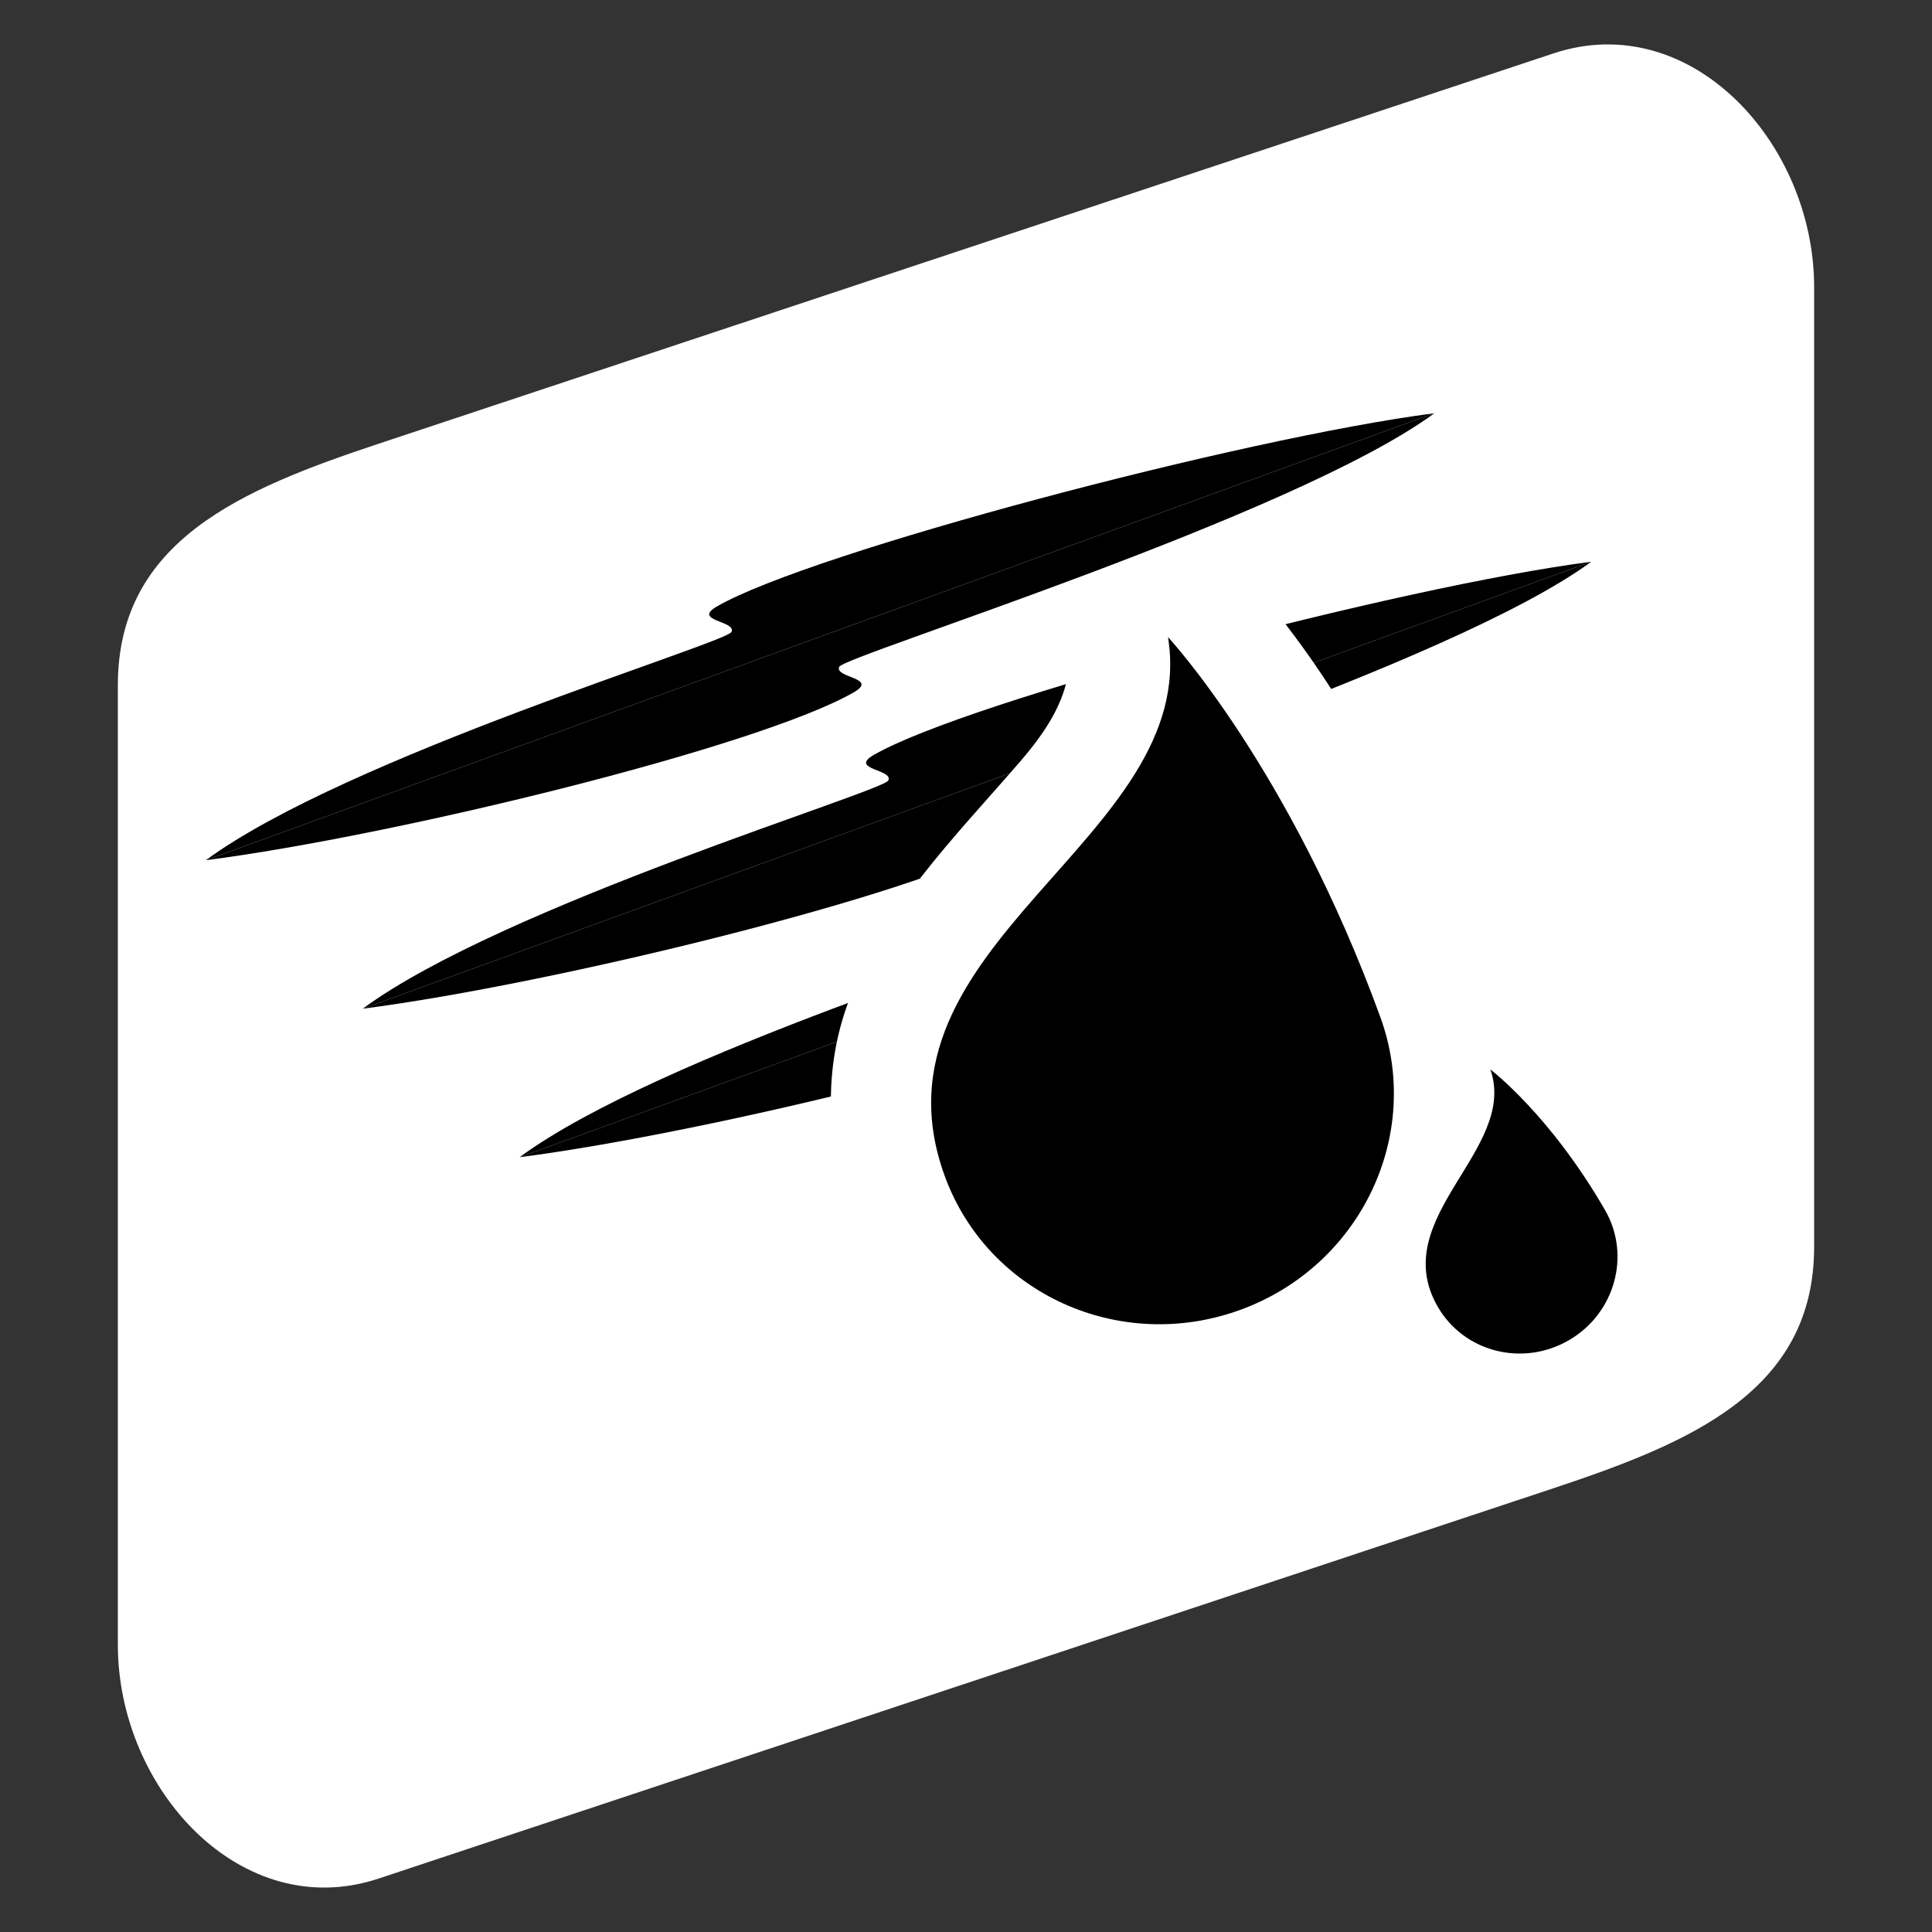 <?xml version="1.0" encoding="UTF-8" standalone="no"?>
<!-- Created with Inkscape (http://www.inkscape.org/) -->

<svg
   xmlns:dc="http://purl.org/dc/elements/1.1/"
   xmlns:cc="http://creativecommons.org/ns#"
   xmlns:rdf="http://www.w3.org/1999/02/22-rdf-syntax-ns#"
   xmlns:svg="http://www.w3.org/2000/svg"
   xmlns="http://www.w3.org/2000/svg"
   xmlns:sodipodi="http://sodipodi.sourceforge.net/DTD/sodipodi-0.dtd"
   xmlns:inkscape="http://www.inkscape.org/namespaces/inkscape"
   width="1000"
   height="1000"
   viewBox="0 0 1000 1000"
   id="svg4166"
   version="1.1"
   inkscape:version="0.92.0 r"
   sodipodi:docname="RE-alerts-bleed.svg">
  <rect x="0" y="0" width="1000" height="1000" fill="#333333" stroke="none"/>
  <defs
     id="defs4168" />
  <sodipodi:namedview
     id="base"
     pagecolor="#000000"
     bordercolor="#666666"
     borderopacity="1.0"
     inkscape:pageopacity="0"
     inkscape:pageshadow="2"
     inkscape:zoom="0.5000000023743064"
     inkscape:cx="42.22882175140194"
     inkscape:cy="497.7588868948915"
     inkscape:document-units="px"
     inkscape:current-layer="layer1"
     showgrid="false"
     units="px"
     showguides="true"
     inkscape:snap-intersection-paths="false"
     inkscape:object-paths="false"
     inkscape:object-nodes="true"
     inkscape:snap-smooth-nodes="true"
     inkscape:snap-nodes="false" />
  <g
     inkscape:label="Ebene 1"
     inkscape:groupmode="layer"
     id="layer1"
     transform="translate(0,-52.362)">
    <g
       id="g4173-3"
       transform="translate(-879,-263.548)">
      <g
         id="g4169-8">
        <g
           id="g4226-5">
          <path
             sodipodi:nodetypes="czscc"
             inkscape:connector-curvature="0"
             id="path4137-0"
             d="M 168.5,341.362 C 255.062,315.978 459.988,327.875 464.5,323.362 469.012,318.85 447.059,310.989 462,308.362 c 55.224,-9.709 285.084,11.087 383,33 z"
             style="opacity:1;fill:#ff2c00;fill-opacity:0.433;fill-rule:nonzero;stroke:none;stroke-width:20;stroke-linecap:round;stroke-linejoin:miter;stroke-miterlimit:4;stroke-dasharray:none;stroke-dashoffset:260;stroke-opacity:1" />
          <path
             sodipodi:nodetypes="czscc"
             inkscape:connector-curvature="0"
             id="path4137-2-4"
             d="m 845,341.362 c -86.562,25.384 -329.738,13.488 -334.25,18 -4.512,4.512 17.441,12.373 2.5,15 -55.224,9.709 -246.834,-11.087 -344.75,-33 z"
             style="opacity:1;fill:#ff2c00;fill-opacity:0.433;fill-rule:nonzero;stroke:none;stroke-width:20;stroke-linecap:round;stroke-linejoin:miter;stroke-miterlimit:4;stroke-dasharray:none;stroke-dashoffset:260;stroke-opacity:1" />
        </g>
      </g>
    </g>
    <g
       id="g4177"
       transform="translate(-10,10)">
      <path
         sodipodi:nodetypes="sssssssss"
         inkscape:connector-curvature="0"
         id="rect4193-9-5-0-5"
         d="M 814,70.025 206,272.025 c -70.975,23.581 -135,50.21 -135,125 l 0,496.675 c 0,74.79 64.025,144.581 135,121 L 814,812.7 c 70.975,-23.581 135,-50.21 135,-125 l 0,-496.675 c 0,-74.79 -64.025,-144.581 -135,-121 z"
         style="opacity:1;fill:#ffffff;fill-opacity:1;fill-rule:nonzero;stroke:none;stroke-width:20;stroke-linecap:round;stroke-linejoin:miter;stroke-miterlimit:4;stroke-dasharray:none;stroke-dashoffset:260;stroke-opacity:1" />
      <g
         transform="matrix(0.94,-0.342,0.342,0.94,3.767,378.091)"
         style="fill:#000000;fill-opacity:1;stroke:none"
         id="g4201">
        <g
           style="fill:#000000;fill-opacity:1;stroke:none"
           id="g4203">
          <path
             style="opacity:1;fill:#000000;fill-opacity:1;fill-rule:nonzero;stroke:none;stroke-width:20;stroke-linecap:round;stroke-linejoin:miter;stroke-miterlimit:4;stroke-dasharray:none;stroke-dashoffset:260;stroke-opacity:1"
             d="M 168.5,341.362 C 255.062,315.978 459.988,327.875 464.5,323.362 469.012,318.85 447.059,310.989 462,308.362 c 55.224,-9.709 285.084,11.087 383,33 z"
             id="path4205"
             inkscape:connector-curvature="0"
             sodipodi:nodetypes="czscc" />
          <path
             style="opacity:1;fill:#000000;fill-opacity:1;fill-rule:nonzero;stroke:none;stroke-width:20;stroke-linecap:round;stroke-linejoin:miter;stroke-miterlimit:4;stroke-dasharray:none;stroke-dashoffset:260;stroke-opacity:1"
             d="m 845,341.362 c -86.562,25.384 -329.738,13.488 -334.25,18 -4.512,4.512 17.441,12.373 2.5,15 -55.224,9.709 -246.834,-11.087 -344.75,-33 z"
             id="path4207"
             inkscape:connector-curvature="0"
             sodipodi:nodetypes="czscc" />
        </g>
      </g>
      <rect
         y="277.93"
         x="632.521"
         height="253.144"
         width="292.553"
         id="rect4150"
         style="opacity:1;fill:#ffffff;fill-opacity:1;fill-rule:nonzero;stroke:none;stroke-width:20;stroke-linecap:round;stroke-linejoin:miter;stroke-miterlimit:4;stroke-dasharray:none;stroke-dashoffset:260;stroke-opacity:1" />
      <g
         transform="matrix(0.94,-0.342,0.342,0.94,-77.42,301.223)"
         style="fill:#000000;fill-opacity:1;stroke:none"
         id="g4191">
        <g
           style="fill:#000000;fill-opacity:1;stroke:none"
           id="g4193">
          <path
             style="opacity:1;fill:#000000;fill-opacity:1;fill-rule:nonzero;stroke:none;stroke-width:20;stroke-linecap:round;stroke-linejoin:miter;stroke-miterlimit:4;stroke-dasharray:none;stroke-dashoffset:260;stroke-opacity:1"
             d="M 168.5,341.362 C 255.062,315.978 459.988,327.875 464.5,323.362 469.012,318.85 447.059,310.989 462,308.362 c 55.224,-9.709 285.084,11.087 383,33 z"
             id="path4195"
             inkscape:connector-curvature="0"
             sodipodi:nodetypes="czscc" />
          <path
             style="opacity:1;fill:#000000;fill-opacity:1;fill-rule:nonzero;stroke:none;stroke-width:20;stroke-linecap:round;stroke-linejoin:miter;stroke-miterlimit:4;stroke-dasharray:none;stroke-dashoffset:260;stroke-opacity:1"
             d="m 845,341.362 c -86.562,25.384 -329.738,13.488 -334.25,18 -4.512,4.512 17.441,12.373 2.5,15 -55.224,9.709 -246.834,-11.087 -344.75,-33 z"
             id="path4197"
             inkscape:connector-curvature="0"
             sodipodi:nodetypes="czscc" />
        </g>
      </g>
      <path
         inkscape:connector-curvature="0"
         id="path4309-4"
         d="m 593.289,315.368 c -25.64,9.244 -38.834,41.031 -29.863,66.244 0.674,21.25 -12.387,39.873 -25.675,55.233 -33.686,39.001 -72.005,76.925 -89.532,126.6 -27.815,78.964 18.308,174.099 95.96,203.841 65.286,27.162 145.855,8.876 193.946,-42.657 33.509,-35.805 49.393,-86.508 44.17,-135.097 -2.264,-25.657 -10.769,-50.364 -22.677,-73.068 -30.052,-70.288 -66.75,-139.776 -121.995,-193.677 -12.267,-9.634 -29.612,-13.183 -44.334,-7.418 z"
         style="color:#000000;clip-rule:nonzero;display:inline;overflow:visible;visibility:visible;opacity:1;isolation:auto;mix-blend-mode:normal;color-interpolation:sRGB;color-interpolation-filters:linearRGB;solid-color:#000000;solid-opacity:1;fill:#ffffff;fill-opacity:1;fill-rule:nonzero;stroke:none;stroke-width:5;stroke-linecap:round;stroke-linejoin:miter;stroke-miterlimit:4;stroke-dasharray:none;stroke-dashoffset:0;stroke-opacity:0.392;color-rendering:auto;image-rendering:auto;shape-rendering:auto;text-rendering:auto;enable-background:accumulate" />
      <path
         sodipodi:nodetypes="ssscs"
         inkscape:connector-curvature="0"
         id="path4309"
         d="m 724.496,568.909 c 22.195,60.98 -10.298,128.789 -72.576,151.456 C 589.643,743.033 521.211,712.102 498.97,650.994 455.197,530.73 631.335,476.62 614.568,372.141 c 0,0 62.834,67.378 109.928,196.769 z"
         style="color:#000000;clip-rule:nonzero;display:inline;overflow:visible;visibility:visible;opacity:1;isolation:auto;mix-blend-mode:normal;color-interpolation:sRGB;color-interpolation-filters:linearRGB;solid-color:#000000;solid-opacity:1;fill:#000000;fill-opacity:1;fill-rule:nonzero;stroke:none;stroke-width:5;stroke-linecap:round;stroke-linejoin:miter;stroke-miterlimit:4;stroke-dasharray:none;stroke-dashoffset:0;stroke-opacity:0.392;color-rendering:auto;image-rendering:auto;shape-rendering:auto;text-rendering:auto;enable-background:accumulate" />
      <g
         transform="matrix(0.94,-0.342,0.342,0.94,-158.606,224.355)"
         style="fill:#000000;fill-opacity:1;stroke:none"
         id="g4226">
        <path
           style="opacity:1;fill:#000000;fill-opacity:1;fill-rule:nonzero;stroke:none;stroke-width:20;stroke-linecap:round;stroke-linejoin:miter;stroke-miterlimit:4;stroke-dasharray:none;stroke-dashoffset:260;stroke-opacity:1"
           d="M 168.5,341.362 C 255.062,315.978 459.988,327.875 464.5,323.362 469.012,318.85 447.059,310.989 462,308.362 c 55.224,-9.709 285.084,11.087 383,33 z"
           id="path4137"
           inkscape:connector-curvature="0"
           sodipodi:nodetypes="czscc" />
        <path
           style="opacity:1;fill:#000000;fill-opacity:1;fill-rule:nonzero;stroke:none;stroke-width:20;stroke-linecap:round;stroke-linejoin:miter;stroke-miterlimit:4;stroke-dasharray:none;stroke-dashoffset:260;stroke-opacity:1"
           d="m 845,341.362 c -86.562,25.384 -329.738,13.488 -334.25,18 -4.512,4.512 17.441,12.373 2.5,15 -55.224,9.709 -246.834,-11.087 -344.75,-33 z"
           id="path4137-2"
           inkscape:connector-curvature="0"
           sodipodi:nodetypes="czscc" />
      </g>
      <path
         sodipodi:nodetypes="ssscs"
         inkscape:connector-curvature="0"
         id="path4309-7"
         d="m 840.774,668.72 c 13.519,23.416 5.093,53.592 -18.822,67.399 -23.915,13.807 -54.233,6.066 -67.78,-17.399 -26.663,-46.182 41.698,-81.129 27.258,-122.788 0,0 30.658,23.101 59.345,72.788 z"
         style="color:#000000;clip-rule:nonzero;display:inline;overflow:visible;visibility:visible;opacity:1;isolation:auto;mix-blend-mode:normal;color-interpolation:sRGB;color-interpolation-filters:linearRGB;solid-color:#000000;solid-opacity:1;fill:#000000;fill-opacity:1;fill-rule:nonzero;stroke:none;stroke-width:5;stroke-linecap:round;stroke-linejoin:miter;stroke-miterlimit:4;stroke-dasharray:none;stroke-dashoffset:0;stroke-opacity:0.392;color-rendering:auto;image-rendering:auto;shape-rendering:auto;text-rendering:auto;enable-background:accumulate" />
    </g>
  </g>
</svg>
